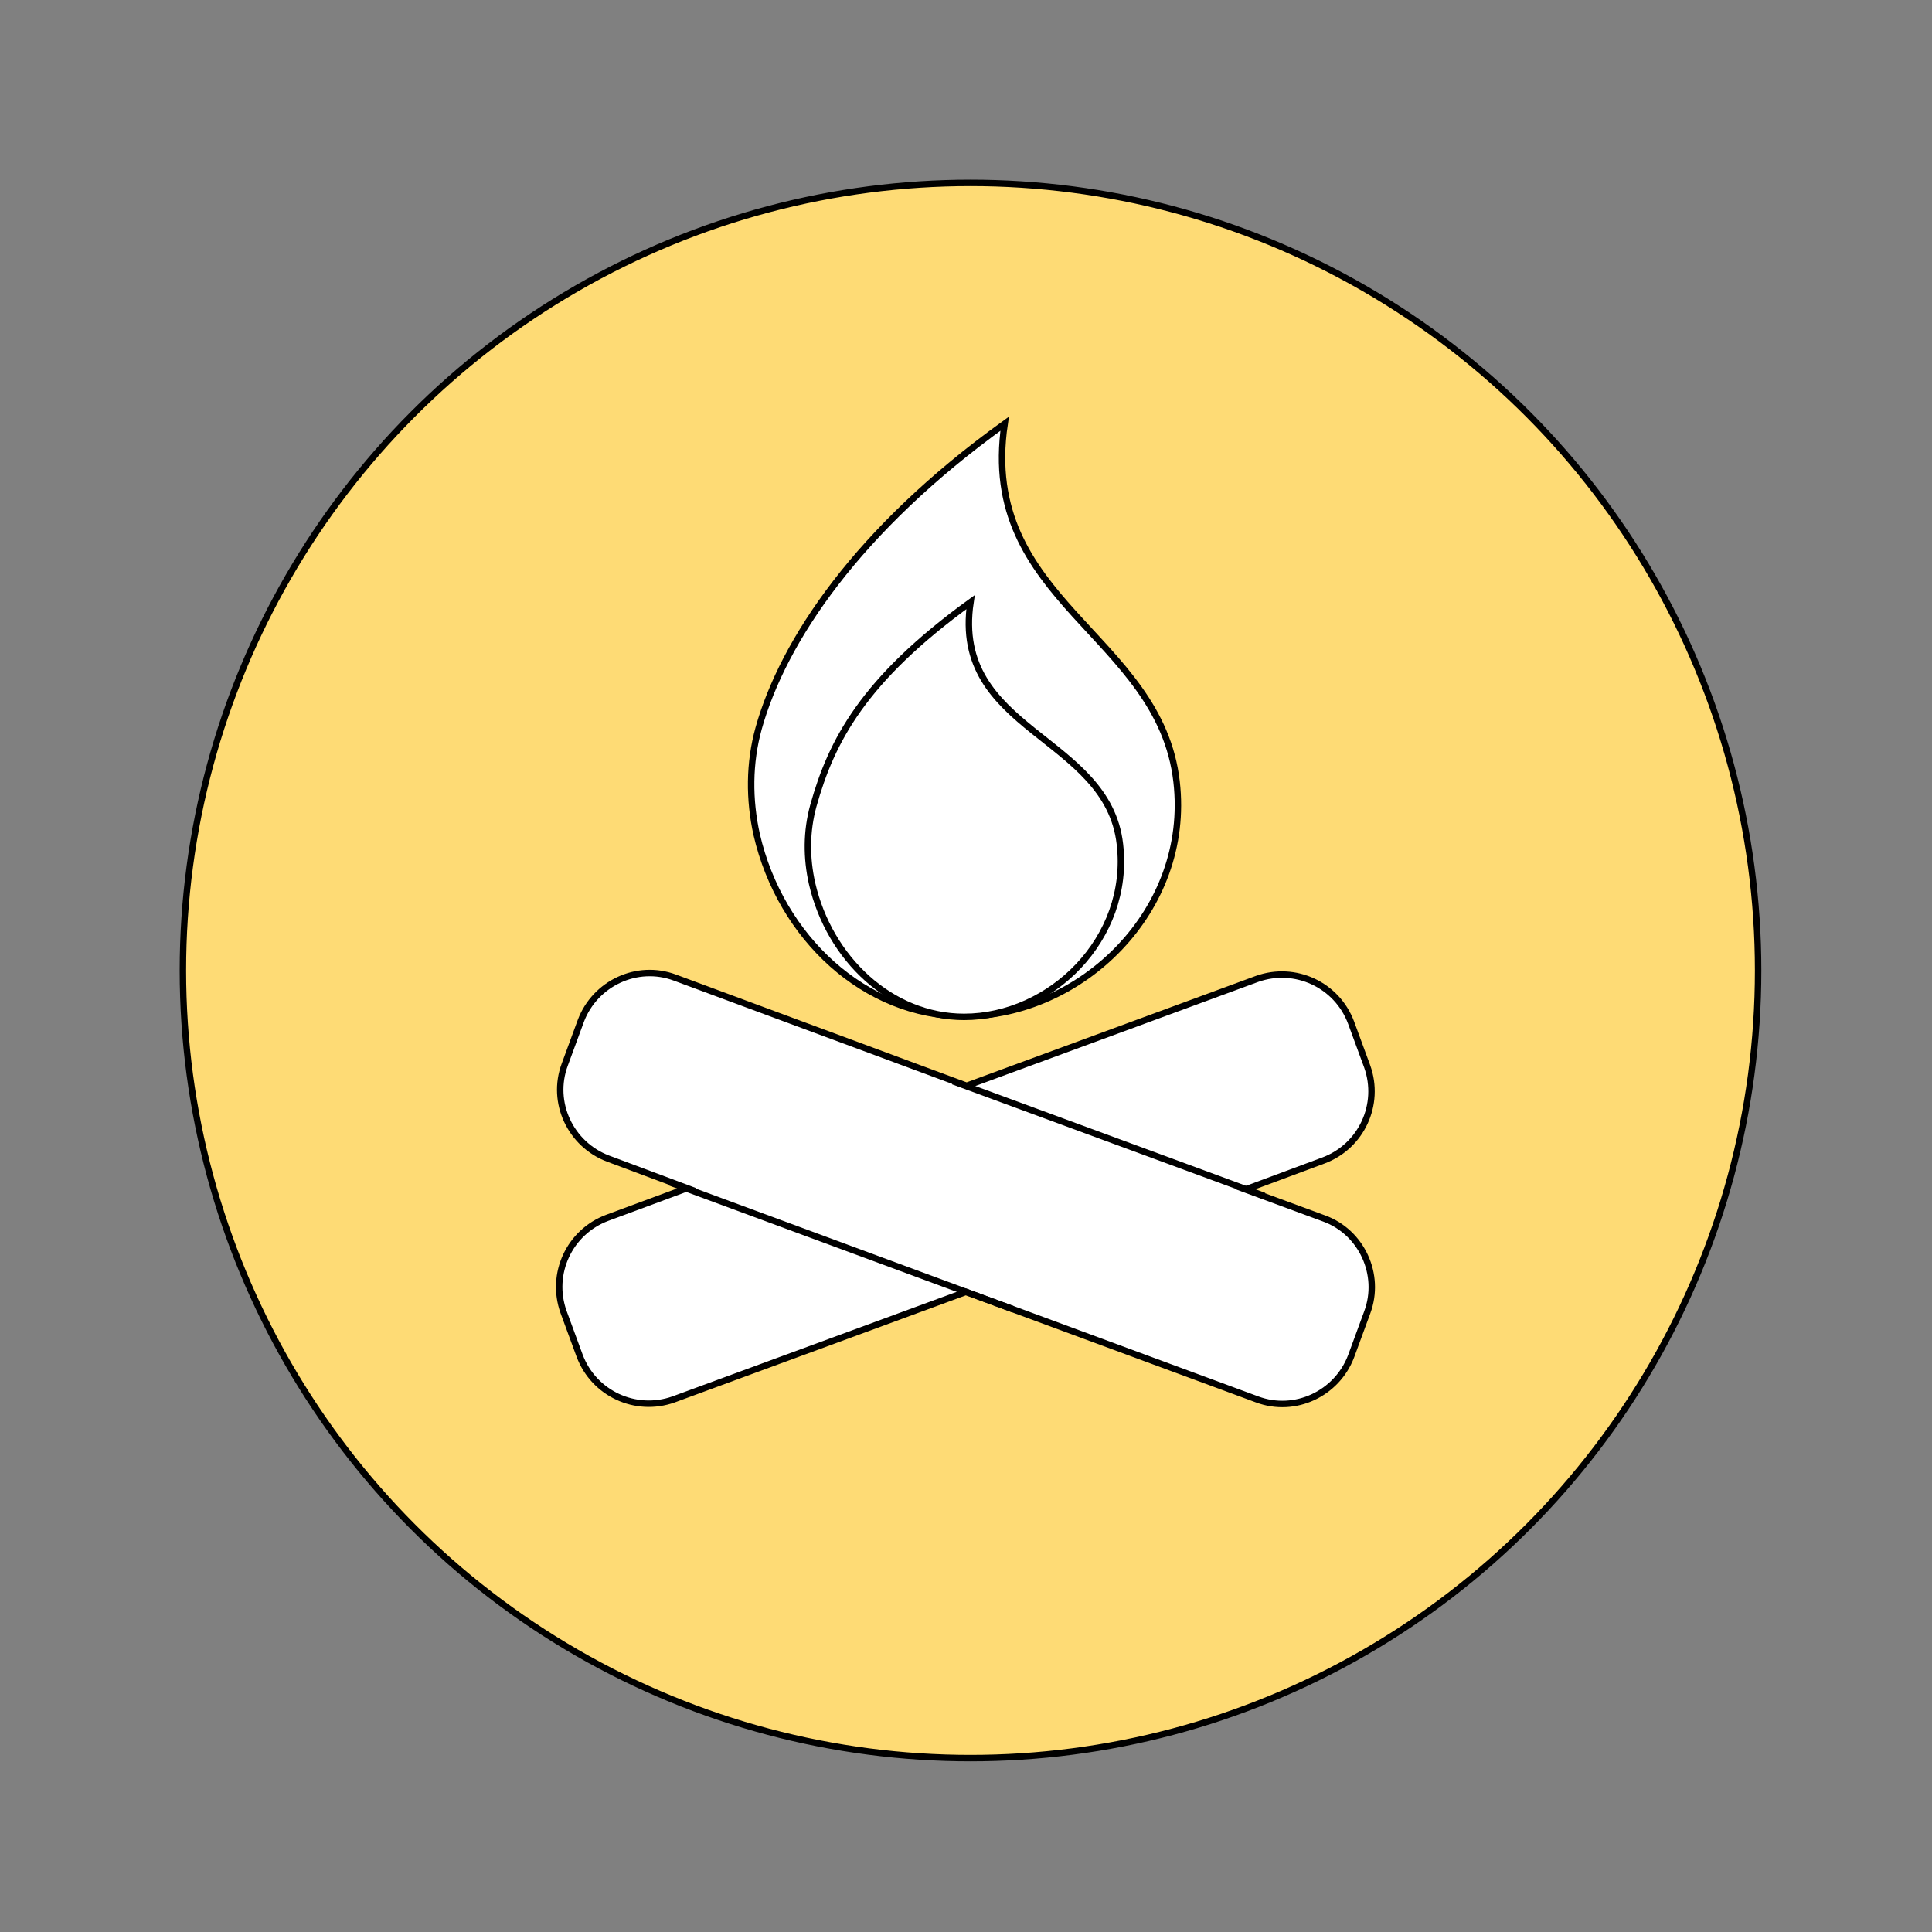 <?xml version="1.0" encoding="utf-8"?>
<!-- Generator: Adobe Illustrator 22.1.0, SVG Export Plug-In . SVG Version: 6.00 Build 0)  -->
<svg version="1.1" class="mainIcon" xmlns="http://www.w3.org/2000/svg" xmlns:xlink="http://www.w3.org/1999/xlink" x="0px" y="0px"
	 viewBox="0 0 300 300" style="enable-background:new 0 0 300 300;" xml:space="preserve">
<rect x="0" y="0" width="300" height="300" fill="#808080" stroke="none"/>
<style type="text/css">
	.st0{fill:#FEDB75;stroke:#000000;stroke-miterlimit:10;}
	.st1{fill:#FFFFFF;stroke:#000000;stroke-miterlimit:10;}
	.st2{fill:none;stroke:#000000;stroke-miterlimit:10;}

	#details {
		display:block;
	}

	@media screen and (max-width: 100px) {
		#details {
			display: none;
		}
	}

</style>
<g id="fire">
	<circle id="circle" class="st0" cx="150.7" cy="150.7" r="122.3"/>
	<path id="logs" class="st1" d="M205.6,189.2l-12.2-4.5l12.1-4.5c5.9-2.2,8.9-8.7,6.8-14.6l-2.5-6.8c-2.2-5.9-8.7-8.9-14.6-6.8
		l-45.1,16.6l-45.3-16.8c-5.9-2.2-12.4,0.9-14.6,6.7l-2.5,6.8c-2.2,5.9,0.9,12.4,6.7,14.6l12.3,4.6l-12.4,4.6
		c-5.9,2.2-8.9,8.7-6.8,14.6l2.5,6.8c2.2,5.9,8.7,8.9,14.6,6.8l45.4-16.7l45.2,16.7c5.9,2.2,12.4-0.9,14.6-6.7l2.5-6.8
		C214.5,197.9,211.4,191.3,205.6,189.2z"/>
	<path id="outerFlame" class="st1" d="M182.7,121.4c2.3,20-14.8,36.4-33,36.4c-15.4,0-28.5-12.2-32.2-28.2
		c-1.2-5.4-1.2-11.1,0.3-16.5c3.8-13.6,15.4-30.9,38.2-47.3C151.9,93.4,180.1,98.5,182.7,121.4z"/>
</g>
<g id="details">
	<line id="bottomLine" class="st2" x1="104" y1="183.6" x2="157.3" y2="203.3"/>
	<line id="topLine" class="st2" x1="148" y1="167.9" x2="196.3" y2="185.7"/>
	<path id="outerFlame_1_" class="st1" d="M173.9,131.1c1.7,14.7-10.8,26.8-24.2,26.8c-11.3,0-20.9-9-23.6-20.7
		c-0.9-4-0.9-8.1,0.2-12.1c2.8-10,7.7-19.5,24.4-31.6C147.7,113.6,172,114.2,173.9,131.1z"/>
</g>
</svg>
